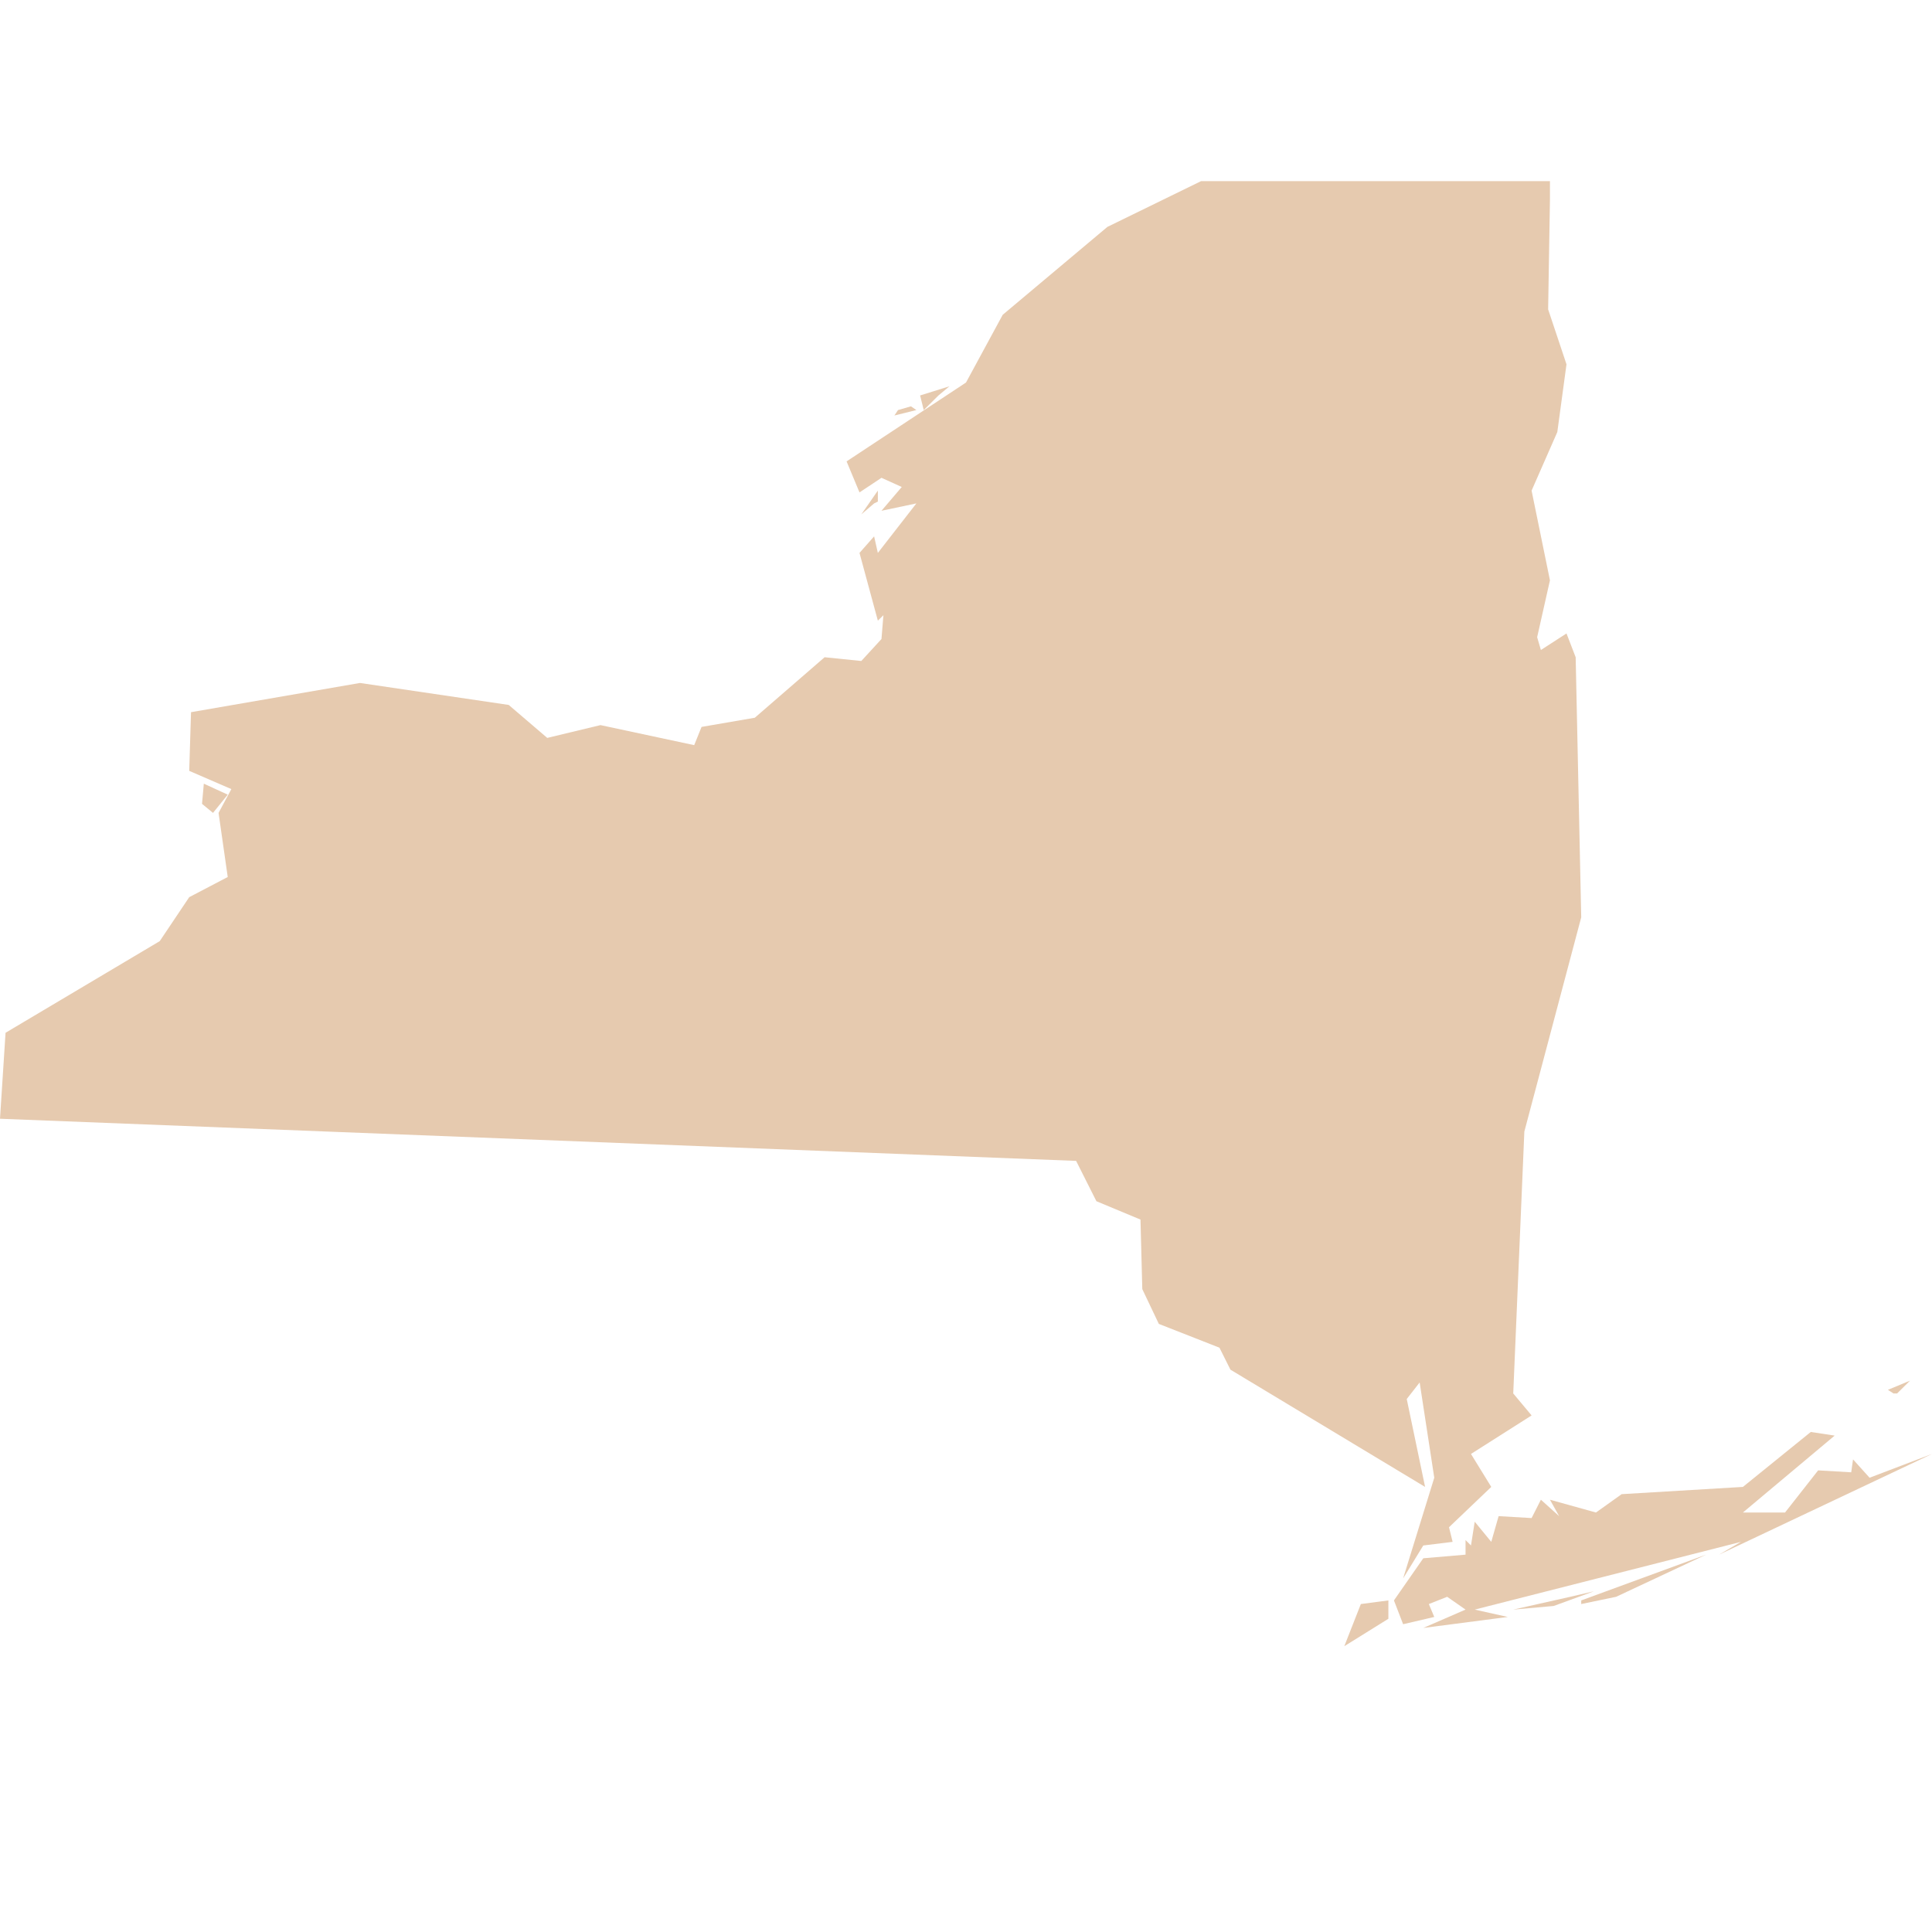 <svg width="16" height="16" viewBox="0 0 16 16" fill="none" xmlns="http://www.w3.org/2000/svg">
<path d="M11.498 13.254V13.406L11.133 13.633L11.27 13.284L11.498 13.254ZM13.201 13.178L12.867 13.3L12.532 13.33L13.004 13.224L13.201 13.178ZM13.384 13.224L13.095 13.284V13.254L14.129 12.875L13.384 13.224ZM15.194 11.889L14.434 12.526H14.783L15.057 12.177L15.331 12.193L15.346 12.086L15.483 12.238L16 12.041L14.236 12.875L14.418 12.769L12.213 13.33L12.487 13.391L11.787 13.482L12.137 13.33L11.985 13.224L11.833 13.284L11.878 13.391L11.62 13.451L11.544 13.254L11.787 12.905L12.137 12.875V12.754L12.182 12.799L12.213 12.602L12.35 12.769L12.411 12.556L12.684 12.572L12.761 12.42L12.912 12.556L12.836 12.42L13.217 12.526L13.43 12.374L14.434 12.314L14.996 11.859L15.194 11.889ZM15.681 11.54L15.635 11.51L15.818 11.434L15.711 11.54H15.681ZM1.886 6.581L1.764 6.732L1.673 6.657L1.688 6.49L1.886 6.581ZM7.239 4.169L7.133 4.26L7.27 4.063V4.154L7.239 4.169ZM7.544 3.365L7.589 3.396L7.407 3.441L7.437 3.396L7.544 3.365ZM7.863 3.199L7.772 3.275L7.65 3.396L7.62 3.275L7.863 3.199ZM9.947 1.5H12.836V1.652L12.821 2.562L12.973 3.017L12.897 3.578L12.684 4.063L12.836 4.806L12.73 5.277L12.761 5.383L12.973 5.246L13.049 5.443L13.095 7.597L12.624 9.371L12.532 11.54L12.684 11.722L12.182 12.041L12.35 12.314L12 12.648L12.03 12.769L11.787 12.799L11.62 13.072L11.878 12.238L11.757 11.449L11.65 11.586L11.802 12.314L10.19 11.343L10.099 11.161L9.597 10.964L9.46 10.676L9.445 10.1L9.08 9.948L8.912 9.614L0 9.265L0.046 8.553L1.323 7.794L1.567 7.43L1.886 7.263L1.81 6.732L1.916 6.535L1.567 6.384L1.582 5.898L2.981 5.656L4.213 5.838L4.532 6.111L4.973 6.005L5.749 6.171L5.81 6.02L6.251 5.944L6.829 5.443L7.133 5.474L7.3 5.292L7.316 5.095L7.27 5.14L7.118 4.579L7.239 4.442L7.27 4.579L7.589 4.169L7.3 4.23L7.468 4.033L7.3 3.957L7.118 4.078L7.011 3.821L8 3.168L8.304 2.607L9.171 1.879L9.947 1.5Z" fill="#E6CAAF"/>
</svg>
